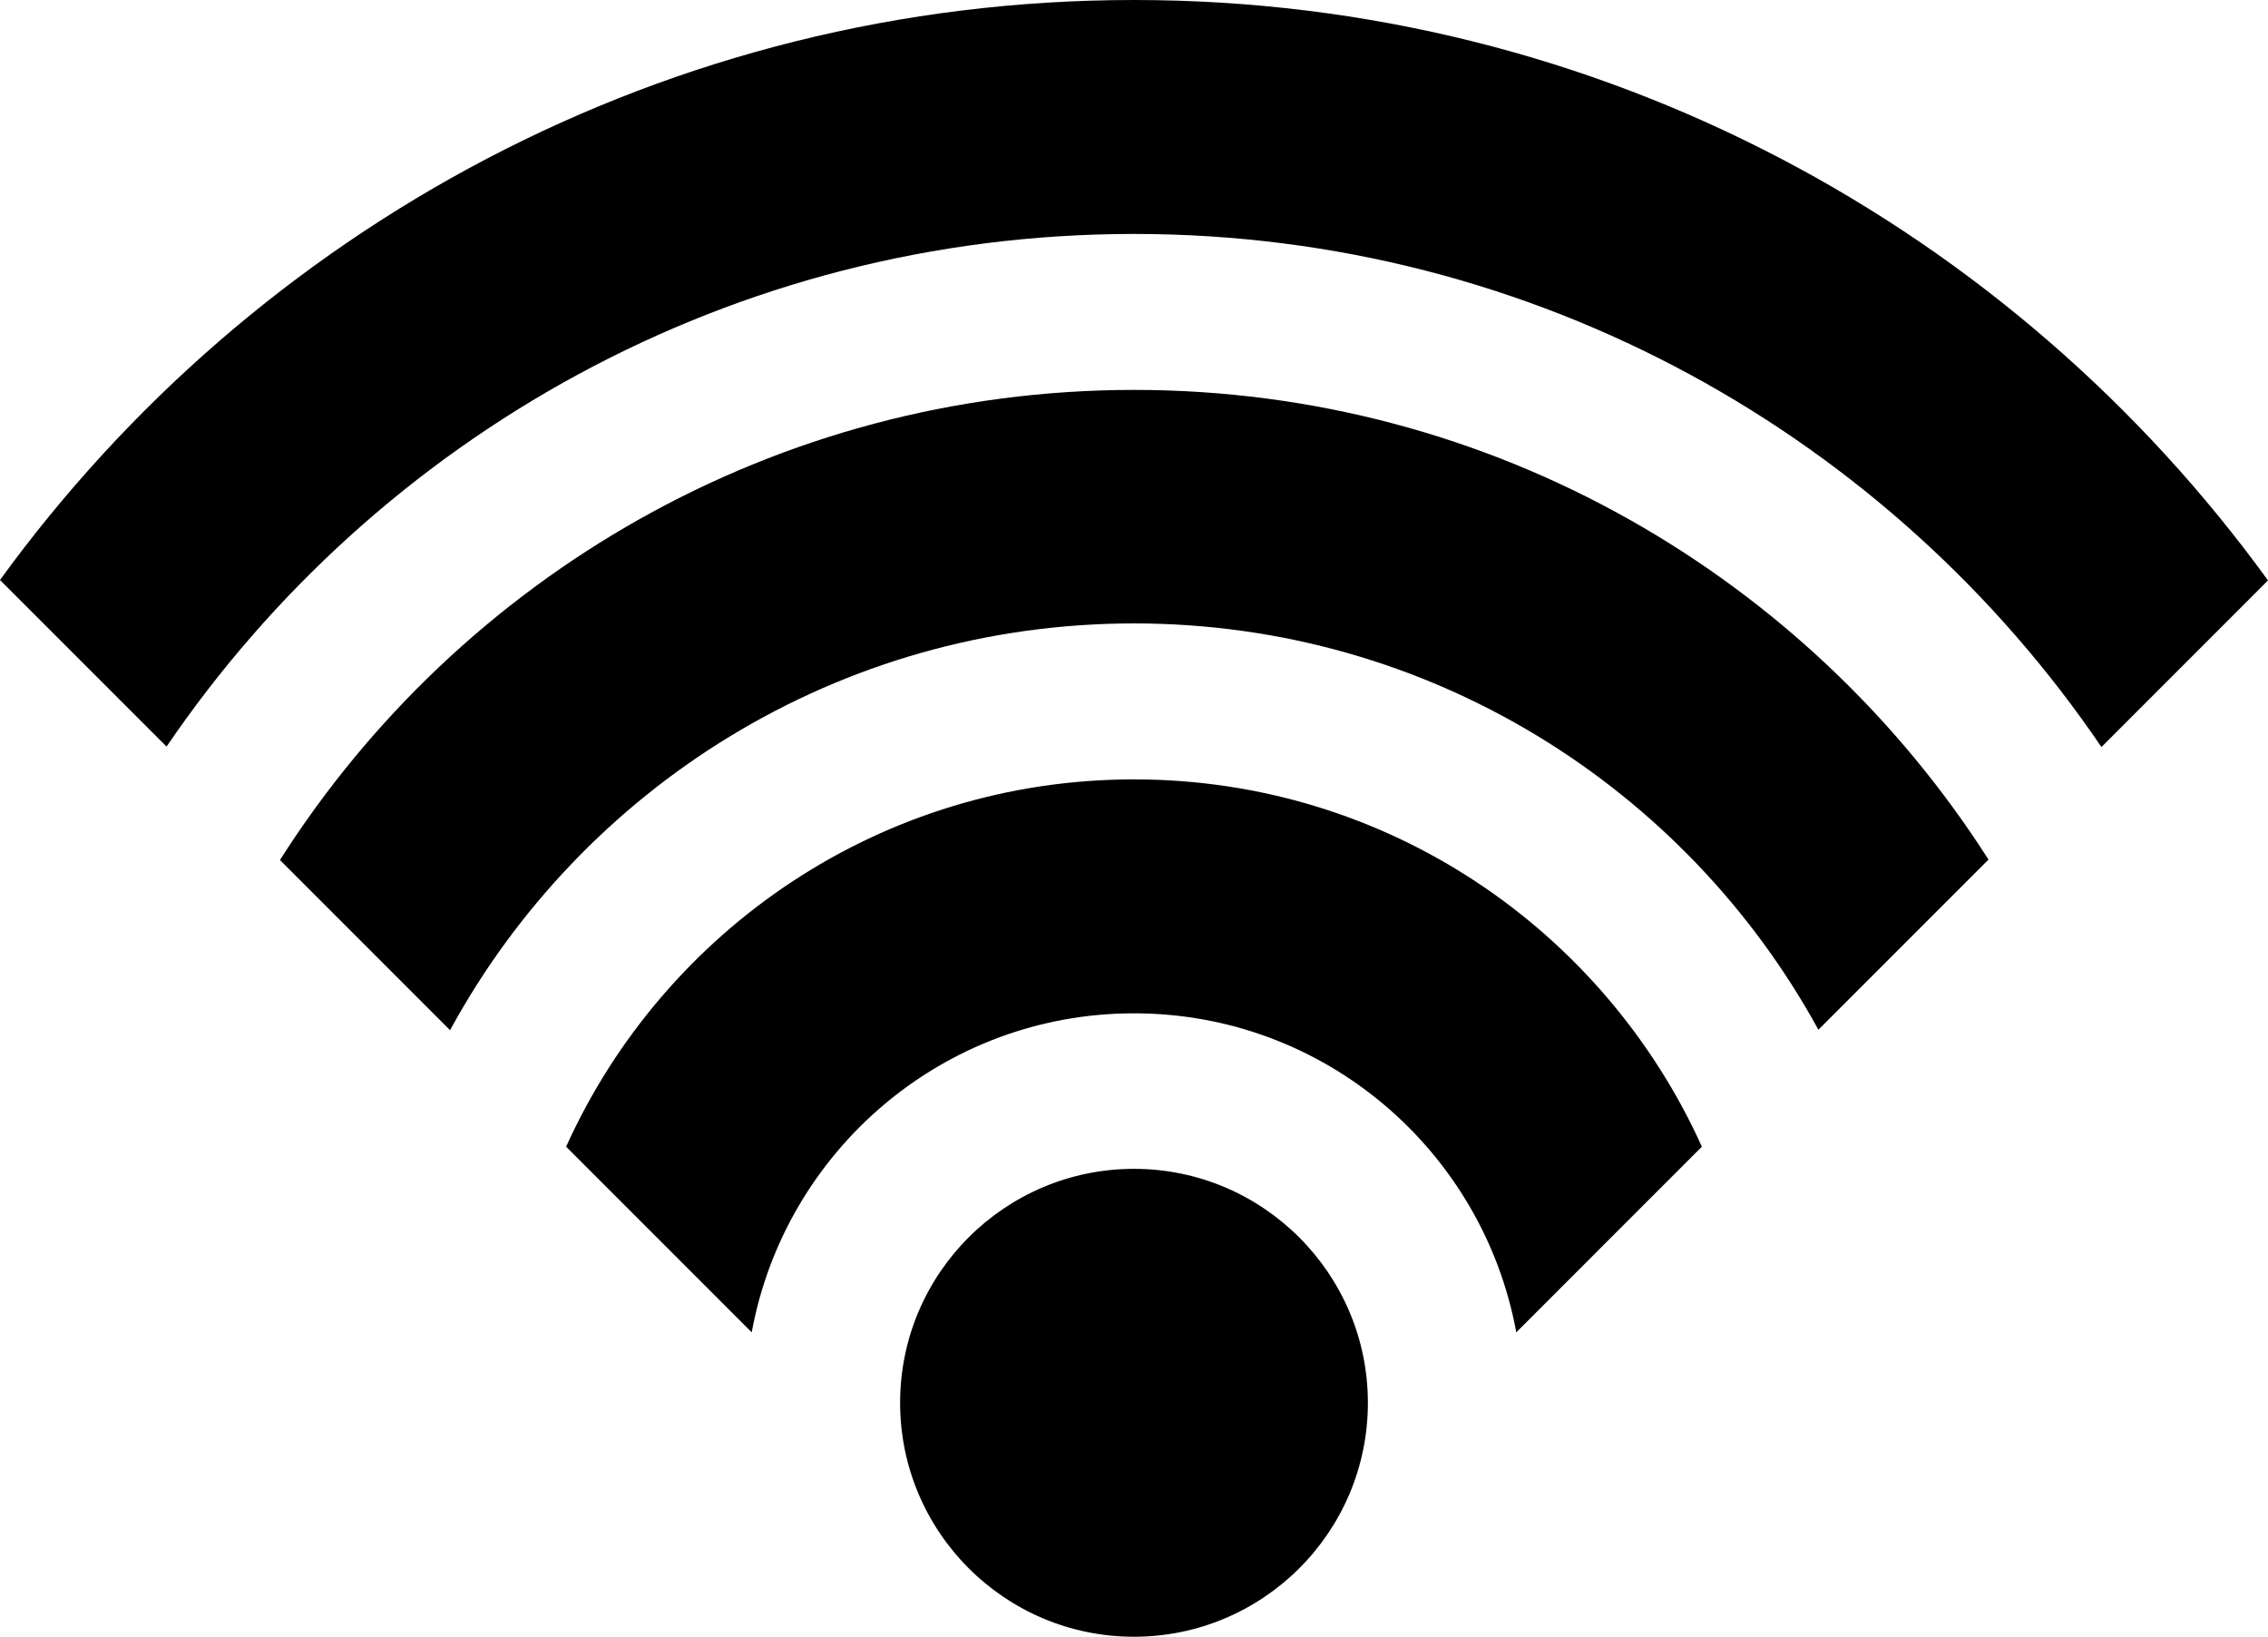 <svg xmlns="http://www.w3.org/2000/svg" viewBox="0 0 512 369.4"><path d="M256 175.9c-57.1 0-106.1 34-128.2 82.9l41.9 41.9c7.5-40.9 43.2-72 86.3-72 43.1 0 78.8 31.1 86.3 72l41.9-41.9c-22.1-48.9-71.1-82.9-128.2-82.9zM256 0C150.6 0 57.5 51.7 0 130.9l37.6 37.6C85.1 98.7 165.2 52.8 256 52.8c90.8 0 170.9 45.9 218.4 115.8L512 131C454.5 51.7 361.4 0 256 0zm0 88c-81.1 0-152.3 42.4-192.8 106.1l38.4 38.4c29.8-54.7 87.7-91.8 154.4-91.8s124.6 37.1 154.5 91.7l38.4-38.4C408.3 130.4 337.1 88 256 88zm0 175.8c-29.1 0-52.8 23.6-52.8 52.8 0 29.1 23.6 52.8 52.8 52.8 29.1 0 52.8-23.6 52.8-52.8 0-29.1-23.7-52.8-52.8-52.8z"/></svg>